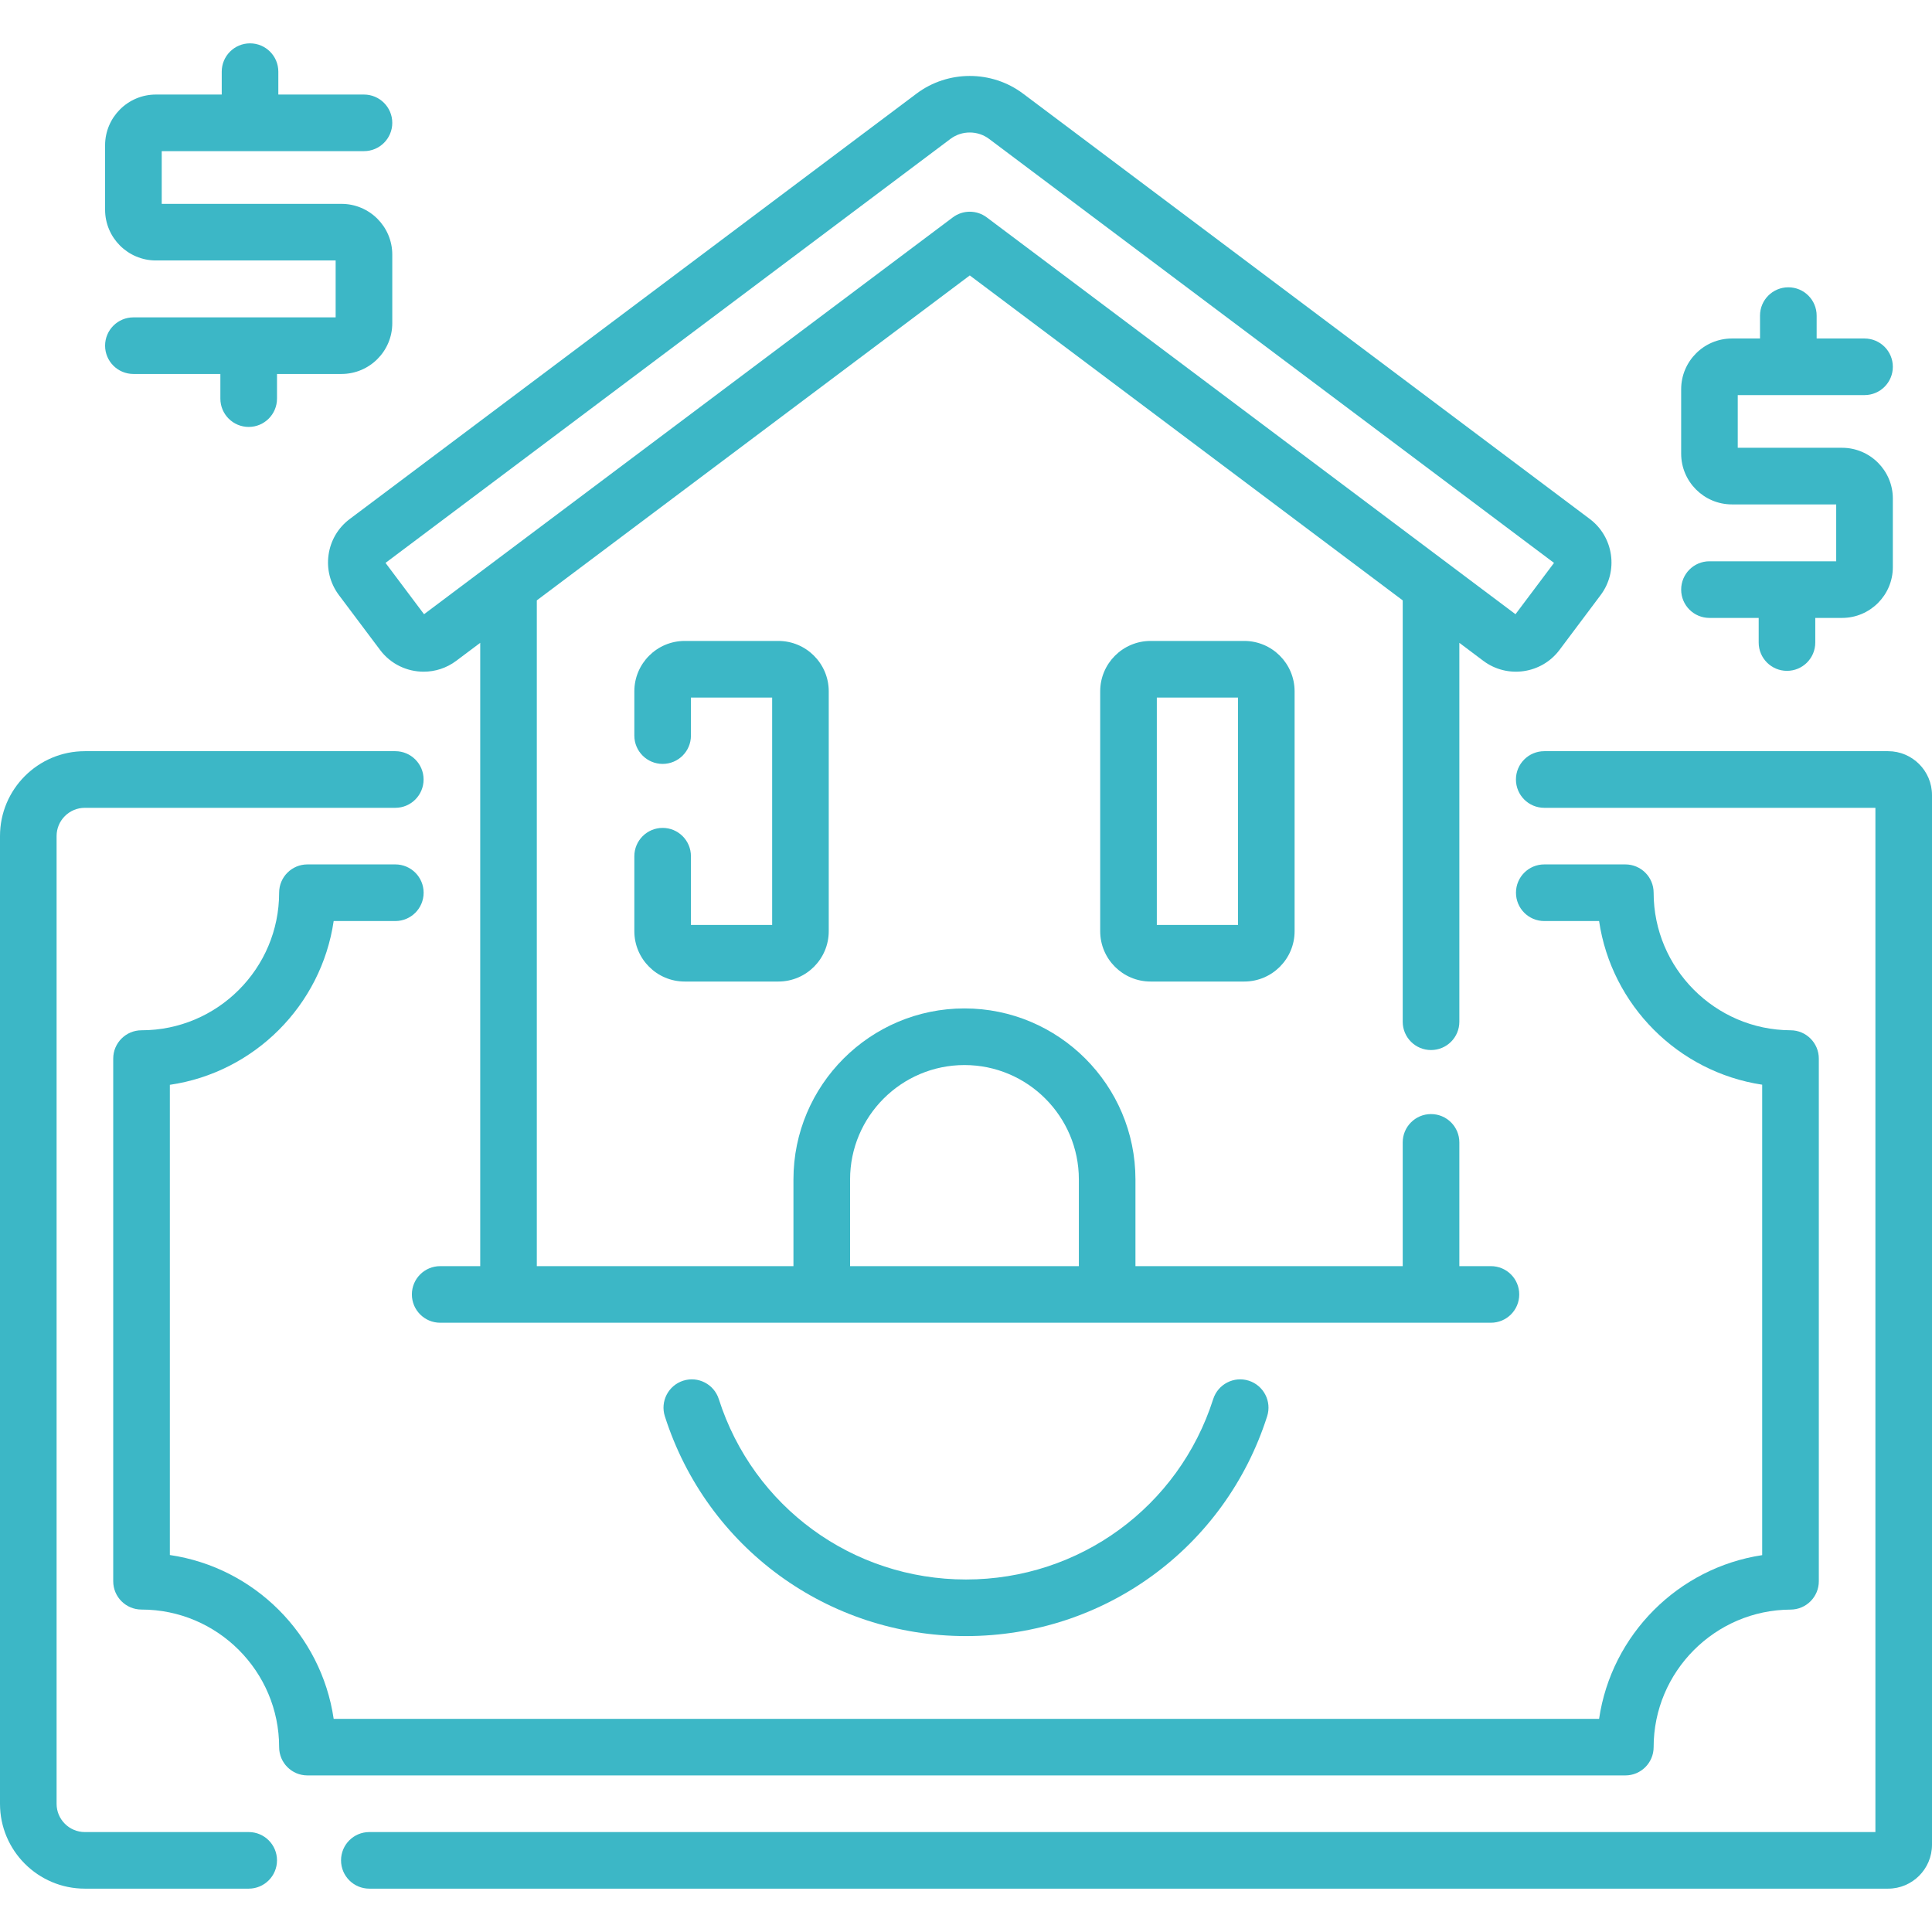 <svg width="48" height="48" viewBox="0 0 48 48" fill="none" xmlns="http://www.w3.org/2000/svg">
<g clip-path="url(#clip0)">
<path d="M8.163 13.784C8.112 14.141 8.204 14.496 8.42 14.785L9.444 16.149C9.709 16.502 10.115 16.688 10.526 16.688C10.808 16.688 11.093 16.6 11.335 16.418L11.931 15.971V31.457H10.936C10.548 31.457 10.233 31.771 10.233 32.16C10.233 32.548 10.548 32.863 10.936 32.863H37.042C37.431 32.863 37.745 32.548 37.745 32.16C37.745 31.771 37.431 31.457 37.042 31.457H36.257V28.382C36.257 27.994 35.942 27.679 35.553 27.679C35.165 27.679 34.85 27.994 34.85 28.382V31.457H28.21V29.303C28.21 26.96 26.304 25.054 23.962 25.054C21.619 25.054 19.713 26.96 19.713 29.303V31.457H13.337V14.916L24.094 6.843L34.85 14.916V25.385C34.85 25.774 35.165 26.088 35.553 26.088C35.942 26.088 36.257 25.774 36.257 25.385V15.971L36.852 16.418V16.418C37.448 16.865 38.297 16.744 38.744 16.149L39.767 14.785C40.214 14.19 40.093 13.341 39.498 12.894L25.416 2.325C24.637 1.741 23.55 1.741 22.771 2.326L8.69 12.894C8.401 13.11 8.214 13.426 8.163 13.784ZM21.12 29.303C21.12 27.736 22.395 26.461 23.962 26.461C25.529 26.461 26.804 27.736 26.804 29.303V31.457H21.12V29.303H21.12ZM37.696 15.293L37.696 15.293C37.696 15.293 37.696 15.293 37.696 15.293ZM23.615 3.45C23.897 3.239 24.29 3.239 24.572 3.45L38.609 13.985L37.652 15.26L24.516 5.401C24.391 5.307 24.242 5.26 24.094 5.26C23.945 5.26 23.797 5.307 23.672 5.401L10.535 15.26L9.578 13.985L23.615 3.45Z" fill="#3CB7C6"/>
<path d="M16.463 20.569C16.075 20.569 15.76 20.884 15.76 21.273V23.135C15.76 23.825 16.321 24.386 17.011 24.386H19.338C20.029 24.386 20.59 23.825 20.59 23.135V17.176C20.59 16.486 20.029 15.924 19.338 15.924H17.011C16.321 15.924 15.76 16.486 15.76 17.176V18.276C15.76 18.664 16.075 18.979 16.463 18.979C16.852 18.979 17.166 18.664 17.166 18.276V17.331H19.184V22.98H17.166V21.273C17.166 20.884 16.852 20.569 16.463 20.569Z" fill="#3CB7C6"/>
<path d="M28.586 15.924C27.895 15.924 27.334 16.486 27.334 17.176V23.135C27.334 23.825 27.895 24.386 28.586 24.386H30.913C31.603 24.386 32.164 23.825 32.164 23.135V17.176C32.164 16.486 31.603 15.924 30.913 15.924H28.586ZM30.758 22.98H28.741V17.331H30.758V22.98Z" fill="#3CB7C6"/>
<path d="M46.909 18.663H38.367C37.978 18.663 37.663 18.978 37.663 19.366C37.663 19.755 37.978 20.07 38.367 20.07H46.594V45.517H9.176C8.787 45.517 8.473 45.831 8.473 46.22C8.473 46.608 8.787 46.923 9.176 46.923H46.909C47.511 46.923 48 46.434 48 45.832V19.754C48 19.152 47.511 18.663 46.909 18.663Z" fill="#3CB7C6"/>
<path d="M6.179 45.517H2.108C1.721 45.517 1.406 45.202 1.406 44.816V20.771C1.406 20.384 1.721 20.07 2.108 20.07H9.821C10.21 20.07 10.524 19.755 10.524 19.366C10.524 18.978 10.21 18.663 9.821 18.663H2.108C0.945 18.663 0 19.608 0 20.771V44.816C0 45.978 0.945 46.923 2.108 46.923H6.179C6.567 46.923 6.882 46.608 6.882 46.22C6.882 45.831 6.567 45.517 6.179 45.517Z" fill="#3CB7C6"/>
<path d="M30.142 34.759C29.285 37.44 26.817 39.242 24 39.242C21.183 39.242 18.715 37.44 17.858 34.759C17.739 34.389 17.344 34.185 16.974 34.303C16.604 34.422 16.4 34.817 16.518 35.187C17.562 38.454 20.569 40.648 24 40.648C27.431 40.648 30.438 38.454 31.482 35.187C31.6 34.817 31.396 34.422 31.026 34.303C30.656 34.185 30.261 34.389 30.142 34.759Z" fill="#3CB7C6"/>
<path d="M41.084 43.407C41.084 41.531 42.611 39.998 44.487 39.99C44.874 39.988 45.188 39.674 45.188 39.286V26.3C45.188 25.913 44.874 25.598 44.487 25.597C42.611 25.589 41.084 24.056 41.084 22.179C41.084 21.791 40.769 21.476 40.381 21.476H38.367C37.978 21.476 37.664 21.791 37.664 22.179C37.664 22.568 37.978 22.883 38.367 22.883H39.729C40.036 24.972 41.692 26.634 43.781 26.949V38.637C41.693 38.952 40.036 40.614 39.729 42.704H8.29C7.982 40.605 6.318 38.942 4.22 38.634V26.952C6.318 26.645 7.982 24.981 8.29 22.883H9.822C10.21 22.883 10.525 22.568 10.525 22.179C10.525 21.791 10.21 21.476 9.822 21.476H7.638C7.249 21.476 6.935 21.791 6.935 22.179C6.935 24.064 5.401 25.597 3.517 25.597C3.128 25.597 2.813 25.912 2.813 26.3V39.286C2.813 39.675 3.128 39.989 3.517 39.989C5.401 39.989 6.935 41.523 6.935 43.407C6.935 43.795 7.249 44.11 7.638 44.11H40.381C40.769 44.11 41.084 43.795 41.084 43.407Z" fill="#3CB7C6"/>
<path d="M3.315 7.885C2.926 7.885 2.611 8.2 2.611 8.588C2.611 8.977 2.926 9.291 3.315 9.291H5.475V9.904C5.475 10.292 5.79 10.607 6.179 10.607C6.567 10.607 6.882 10.292 6.882 9.904V9.291H8.484C9.18 9.291 9.746 8.726 9.746 8.03V6.326C9.746 5.63 9.18 5.065 8.484 5.065H4.018V3.755H9.042C9.431 3.755 9.746 3.441 9.746 3.052C9.746 2.664 9.431 2.349 9.042 2.349H6.915V1.78C6.915 1.392 6.6 1.077 6.212 1.077C5.823 1.077 5.509 1.392 5.509 1.78V2.349H3.873C3.177 2.349 2.611 2.915 2.611 3.61V5.21C2.611 5.905 3.177 6.471 3.873 6.471H8.339V7.885H3.315Z" fill="#3CB7C6"/>
<path d="M42.471 13.945C42.082 13.945 41.768 14.26 41.768 14.649C41.768 15.037 42.082 15.352 42.471 15.352H43.694V15.964C43.694 16.352 44.009 16.667 44.397 16.667C44.786 16.667 45.1 16.352 45.1 15.964V15.352H45.765C46.461 15.352 47.027 14.786 47.027 14.091V12.386C47.027 11.691 46.461 11.125 45.765 11.125H43.174V9.816H46.323C46.712 9.816 47.027 9.501 47.027 9.113C47.027 8.724 46.712 8.41 46.323 8.41H45.134V7.841C45.134 7.452 44.819 7.138 44.431 7.138C44.042 7.138 43.727 7.452 43.727 7.841V8.41H43.029C42.334 8.41 41.768 8.975 41.768 9.671V11.27C41.768 11.966 42.334 12.532 43.029 12.532H45.62V13.945H42.471Z" fill="#3CB7C6"/>
</g>
<defs>
<clipPath id="clip0">
<rect width="48" height="48" fill="white"/>
</clipPath>
</defs>
</svg>
